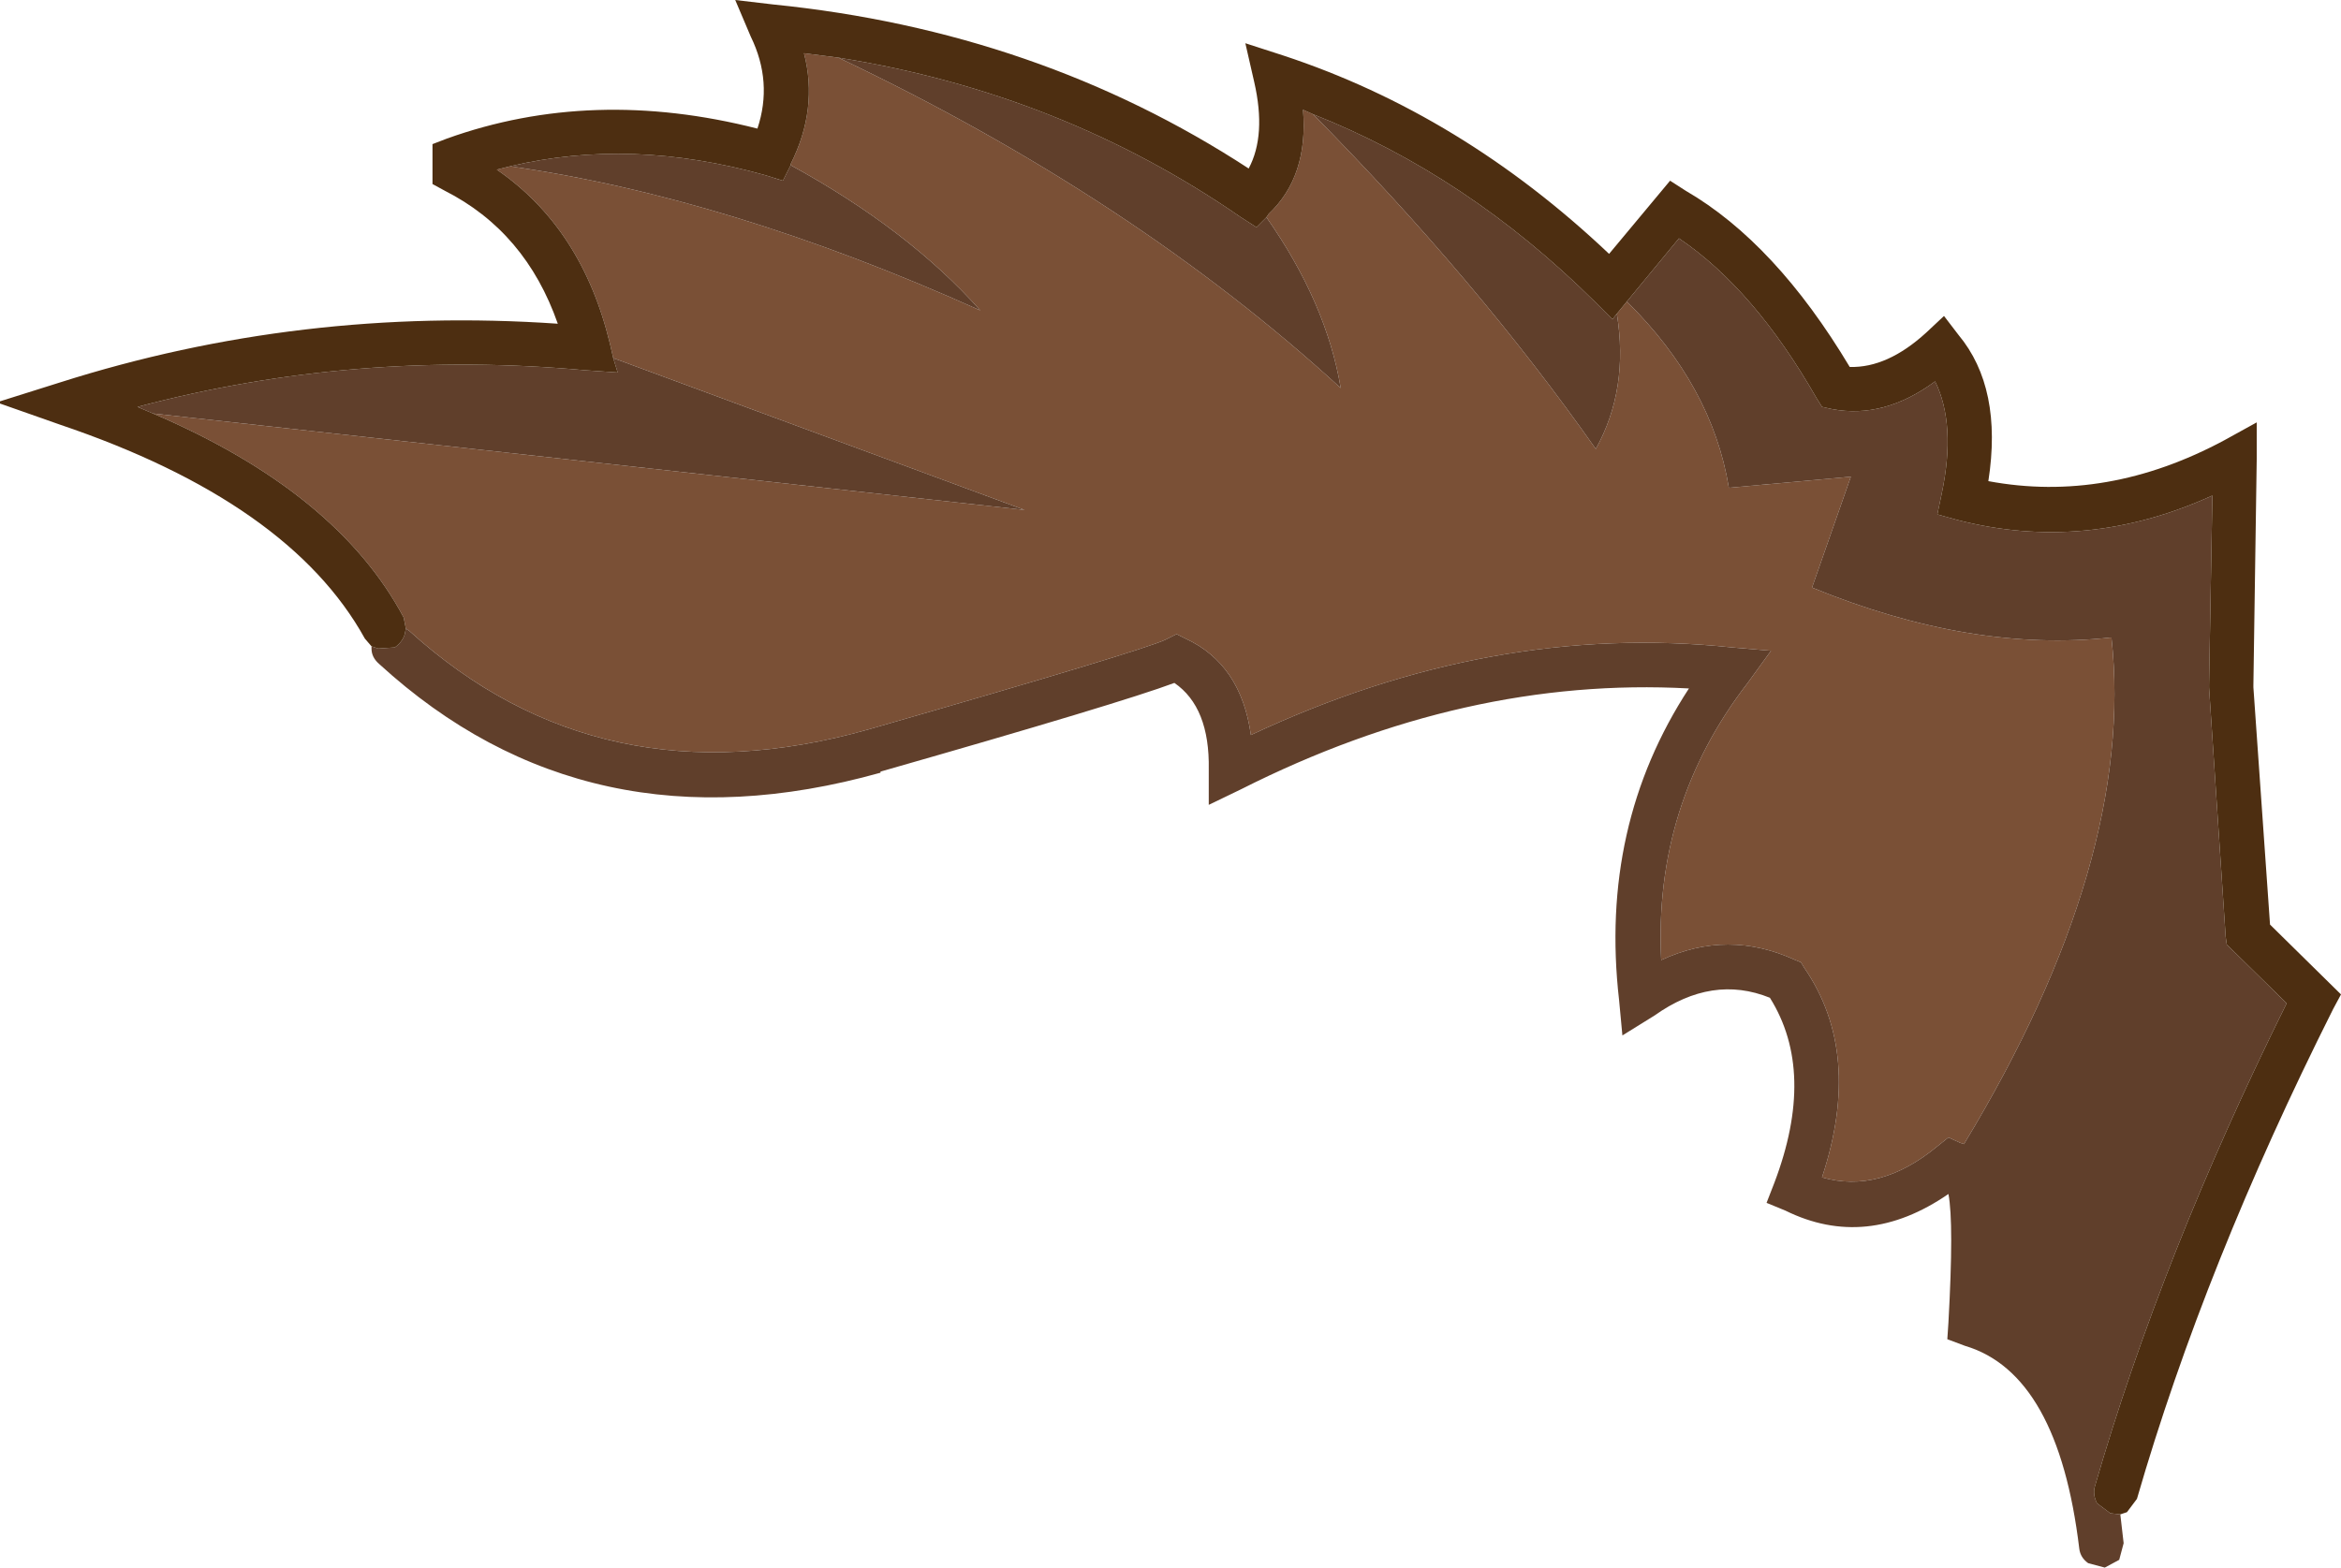 <?xml version="1.0" encoding="UTF-8" standalone="no"?>
<svg xmlns:ffdec="https://www.free-decompiler.com/flash" xmlns:xlink="http://www.w3.org/1999/xlink" ffdec:objectType="shape" height="70.7px" width="105.55px" xmlns="http://www.w3.org/2000/svg">
  <g transform="matrix(1.0, 0.0, 0.0, 1.0, 33.0, 41.7)">
    <path d="M-14.7 -13.35 L-14.8 -13.85 Q-17.8 -19.5 -26.1 -23.05 L13.2 -18.7 -5.35 -25.55 -5.5 -26.2 Q-6.75 -31.4 -10.6 -34.05 L-10.0 -34.2 Q-0.15 -32.8 11.2 -27.7 7.95 -31.35 2.65 -34.25 L2.65 -34.3 Q3.9 -36.8 3.25 -39.3 L4.8 -39.1 Q18.05 -32.8 27.45 -24.2 26.8 -28.05 24.1 -31.9 L24.2 -32.05 Q26.0 -33.75 25.75 -36.75 L26.2 -36.55 Q33.65 -29.0 38.95 -21.45 40.45 -24.15 39.9 -27.55 L40.35 -28.1 Q44.2 -24.3 44.95 -19.7 L50.45 -20.2 48.7 -15.2 Q55.9 -12.25 62.2 -12.95 63.3 -2.9 55.55 9.9 L55.4 9.85 54.85 9.6 54.35 10.0 Q51.75 12.15 49.15 11.4 51.0 5.8 48.35 1.95 L48.2 1.7 47.95 1.6 Q44.9 0.2 41.9 1.6 41.55 -5.4 45.8 -10.9 L46.85 -12.35 45.1 -12.5 Q34.25 -13.65 23.4 -8.55 22.95 -11.75 20.45 -12.9 L20.05 -13.1 19.55 -12.85 Q18.5 -12.35 6.15 -8.8 -5.9 -5.4 -14.55 -13.25 L-14.7 -13.35" fill="#7a5036" fill-rule="evenodd" stroke="none"/>
    <path d="M-16.25 -12.55 L-15.95 -12.45 -15.2 -12.5 Q-14.85 -12.75 -14.75 -13.1 L-14.7 -13.35 -14.55 -13.25 Q-5.9 -5.4 6.15 -8.8 18.5 -12.35 19.55 -12.85 L20.05 -13.1 20.45 -12.9 Q22.95 -11.75 23.4 -8.55 34.25 -13.65 45.1 -12.5 L46.85 -12.35 45.8 -10.9 Q41.55 -5.4 41.9 1.6 44.9 0.2 47.95 1.6 L48.2 1.7 48.35 1.95 Q51.0 5.8 49.15 11.4 51.75 12.15 54.35 10.0 L54.85 9.6 55.4 9.85 55.55 9.9 Q63.3 -2.9 62.2 -12.95 55.9 -12.25 48.7 -15.2 L50.45 -20.2 44.95 -19.7 Q44.2 -24.3 40.35 -28.1 L42.7 -30.95 Q46.1 -28.65 48.9 -23.75 L49.15 -23.35 49.6 -23.25 Q51.95 -22.8 54.25 -24.5 55.2 -22.55 54.55 -19.45 L54.35 -18.5 55.25 -18.25 Q61.05 -16.75 66.75 -19.35 L66.6 -10.8 66.6 -10.7 67.35 0.55 67.4 0.9 70.1 3.55 Q64.45 14.95 61.45 25.35 61.35 25.7 61.55 26.1 L62.15 26.55 62.6 26.6 62.75 27.9 62.55 28.65 61.9 29.0 61.15 28.8 Q60.8 28.55 60.75 28.15 59.8 20.25 55.6 19.0 L54.8 18.7 54.85 17.95 Q55.1 13.45 54.85 12.15 51.15 14.7 47.5 12.9 L46.65 12.55 47.0 11.65 Q48.9 6.65 46.8 3.3 44.2 2.25 41.6 4.1 L40.15 5.0 40.0 3.4 Q39.1 -4.45 43.15 -10.65 33.05 -11.2 22.95 -6.1 L21.5 -5.4 21.5 -7.0 Q21.55 -9.8 19.95 -10.9 17.55 -10.0 6.7 -6.9 L6.7 -6.85 Q-6.5 -3.15 -15.9 -11.75 -16.25 -12.05 -16.25 -12.45 L-16.25 -12.55 M-26.1 -23.05 L-26.8 -23.35 Q-17.0 -25.95 -6.6 -25.0 L-5.15 -24.9 -5.35 -25.55 13.2 -18.7 -26.1 -23.05 M-10.0 -34.2 Q-4.55 -35.5 1.5 -33.8 L2.3 -33.55 2.65 -34.25 Q7.95 -31.35 11.2 -27.7 -0.15 -32.8 -10.0 -34.2 M4.8 -39.1 Q14.85 -37.5 22.95 -31.9 L23.65 -31.45 24.1 -31.9 Q26.8 -28.05 27.45 -24.2 18.05 -32.8 4.8 -39.1 M26.2 -36.55 Q33.15 -33.8 38.9 -28.1 L39.7 -27.3 39.9 -27.55 Q40.45 -24.15 38.95 -21.45 33.65 -29.0 26.2 -36.55" fill="#603f2b" fill-rule="evenodd" stroke="none"/>
    <path d="M-16.25 -12.55 L-16.55 -12.9 Q-19.95 -19.05 -30.3 -22.55 L-33.0 -23.5 -33.0 -23.6 -30.3 -24.45 Q-19.45 -27.9 -7.85 -27.1 -9.3 -31.25 -12.95 -33.1 L-13.5 -33.4 -13.5 -35.2 -12.85 -35.45 Q-6.3 -37.8 1.15 -35.9 1.85 -38.0 0.85 -40.05 L0.15 -41.7 1.85 -41.5 Q13.8 -40.3 23.3 -34.1 24.1 -35.6 23.55 -38.0 L23.15 -39.75 24.85 -39.2 Q32.9 -36.55 39.55 -30.25 L42.3 -33.55 43.0 -33.1 Q47.05 -30.75 50.4 -25.15 52.1 -25.1 53.85 -26.7 L54.65 -27.45 55.3 -26.6 Q57.3 -24.2 56.65 -20.0 62.0 -19.0 67.3 -21.85 L68.75 -22.65 68.75 -21.0 68.6 -10.8 68.6 -10.7 69.35 0.0 72.55 3.15 72.2 3.8 Q66.4 15.35 63.35 25.9 L62.9 26.5 62.6 26.6 62.15 26.55 61.55 26.1 Q61.35 25.7 61.45 25.35 64.45 14.95 70.1 3.55 L67.4 0.9 67.35 0.55 66.6 -10.7 66.6 -10.8 66.75 -19.35 Q61.05 -16.75 55.25 -18.25 L54.35 -18.5 54.55 -19.45 Q55.2 -22.55 54.25 -24.5 51.95 -22.8 49.6 -23.25 L49.15 -23.35 48.9 -23.75 Q46.1 -28.65 42.7 -30.95 L40.35 -28.1 39.9 -27.55 39.7 -27.3 38.9 -28.1 Q33.15 -33.8 26.2 -36.55 L25.75 -36.75 Q26.0 -33.75 24.2 -32.05 L24.1 -31.9 23.65 -31.45 22.95 -31.9 Q14.85 -37.5 4.8 -39.1 L3.25 -39.3 Q3.9 -36.8 2.65 -34.3 L2.65 -34.25 2.3 -33.55 1.5 -33.8 Q-4.55 -35.5 -10.0 -34.2 L-10.6 -34.05 Q-6.75 -31.4 -5.5 -26.2 L-5.35 -25.55 -5.15 -24.9 -6.6 -25.0 Q-17.0 -25.95 -26.8 -23.35 L-26.1 -23.05 Q-17.8 -19.5 -14.8 -13.85 L-14.7 -13.35 -14.75 -13.1 Q-14.85 -12.75 -15.2 -12.5 L-15.95 -12.45 -16.25 -12.55" fill="#4d2e11" fill-rule="evenodd" stroke="none"/>
  </g>
</svg>

